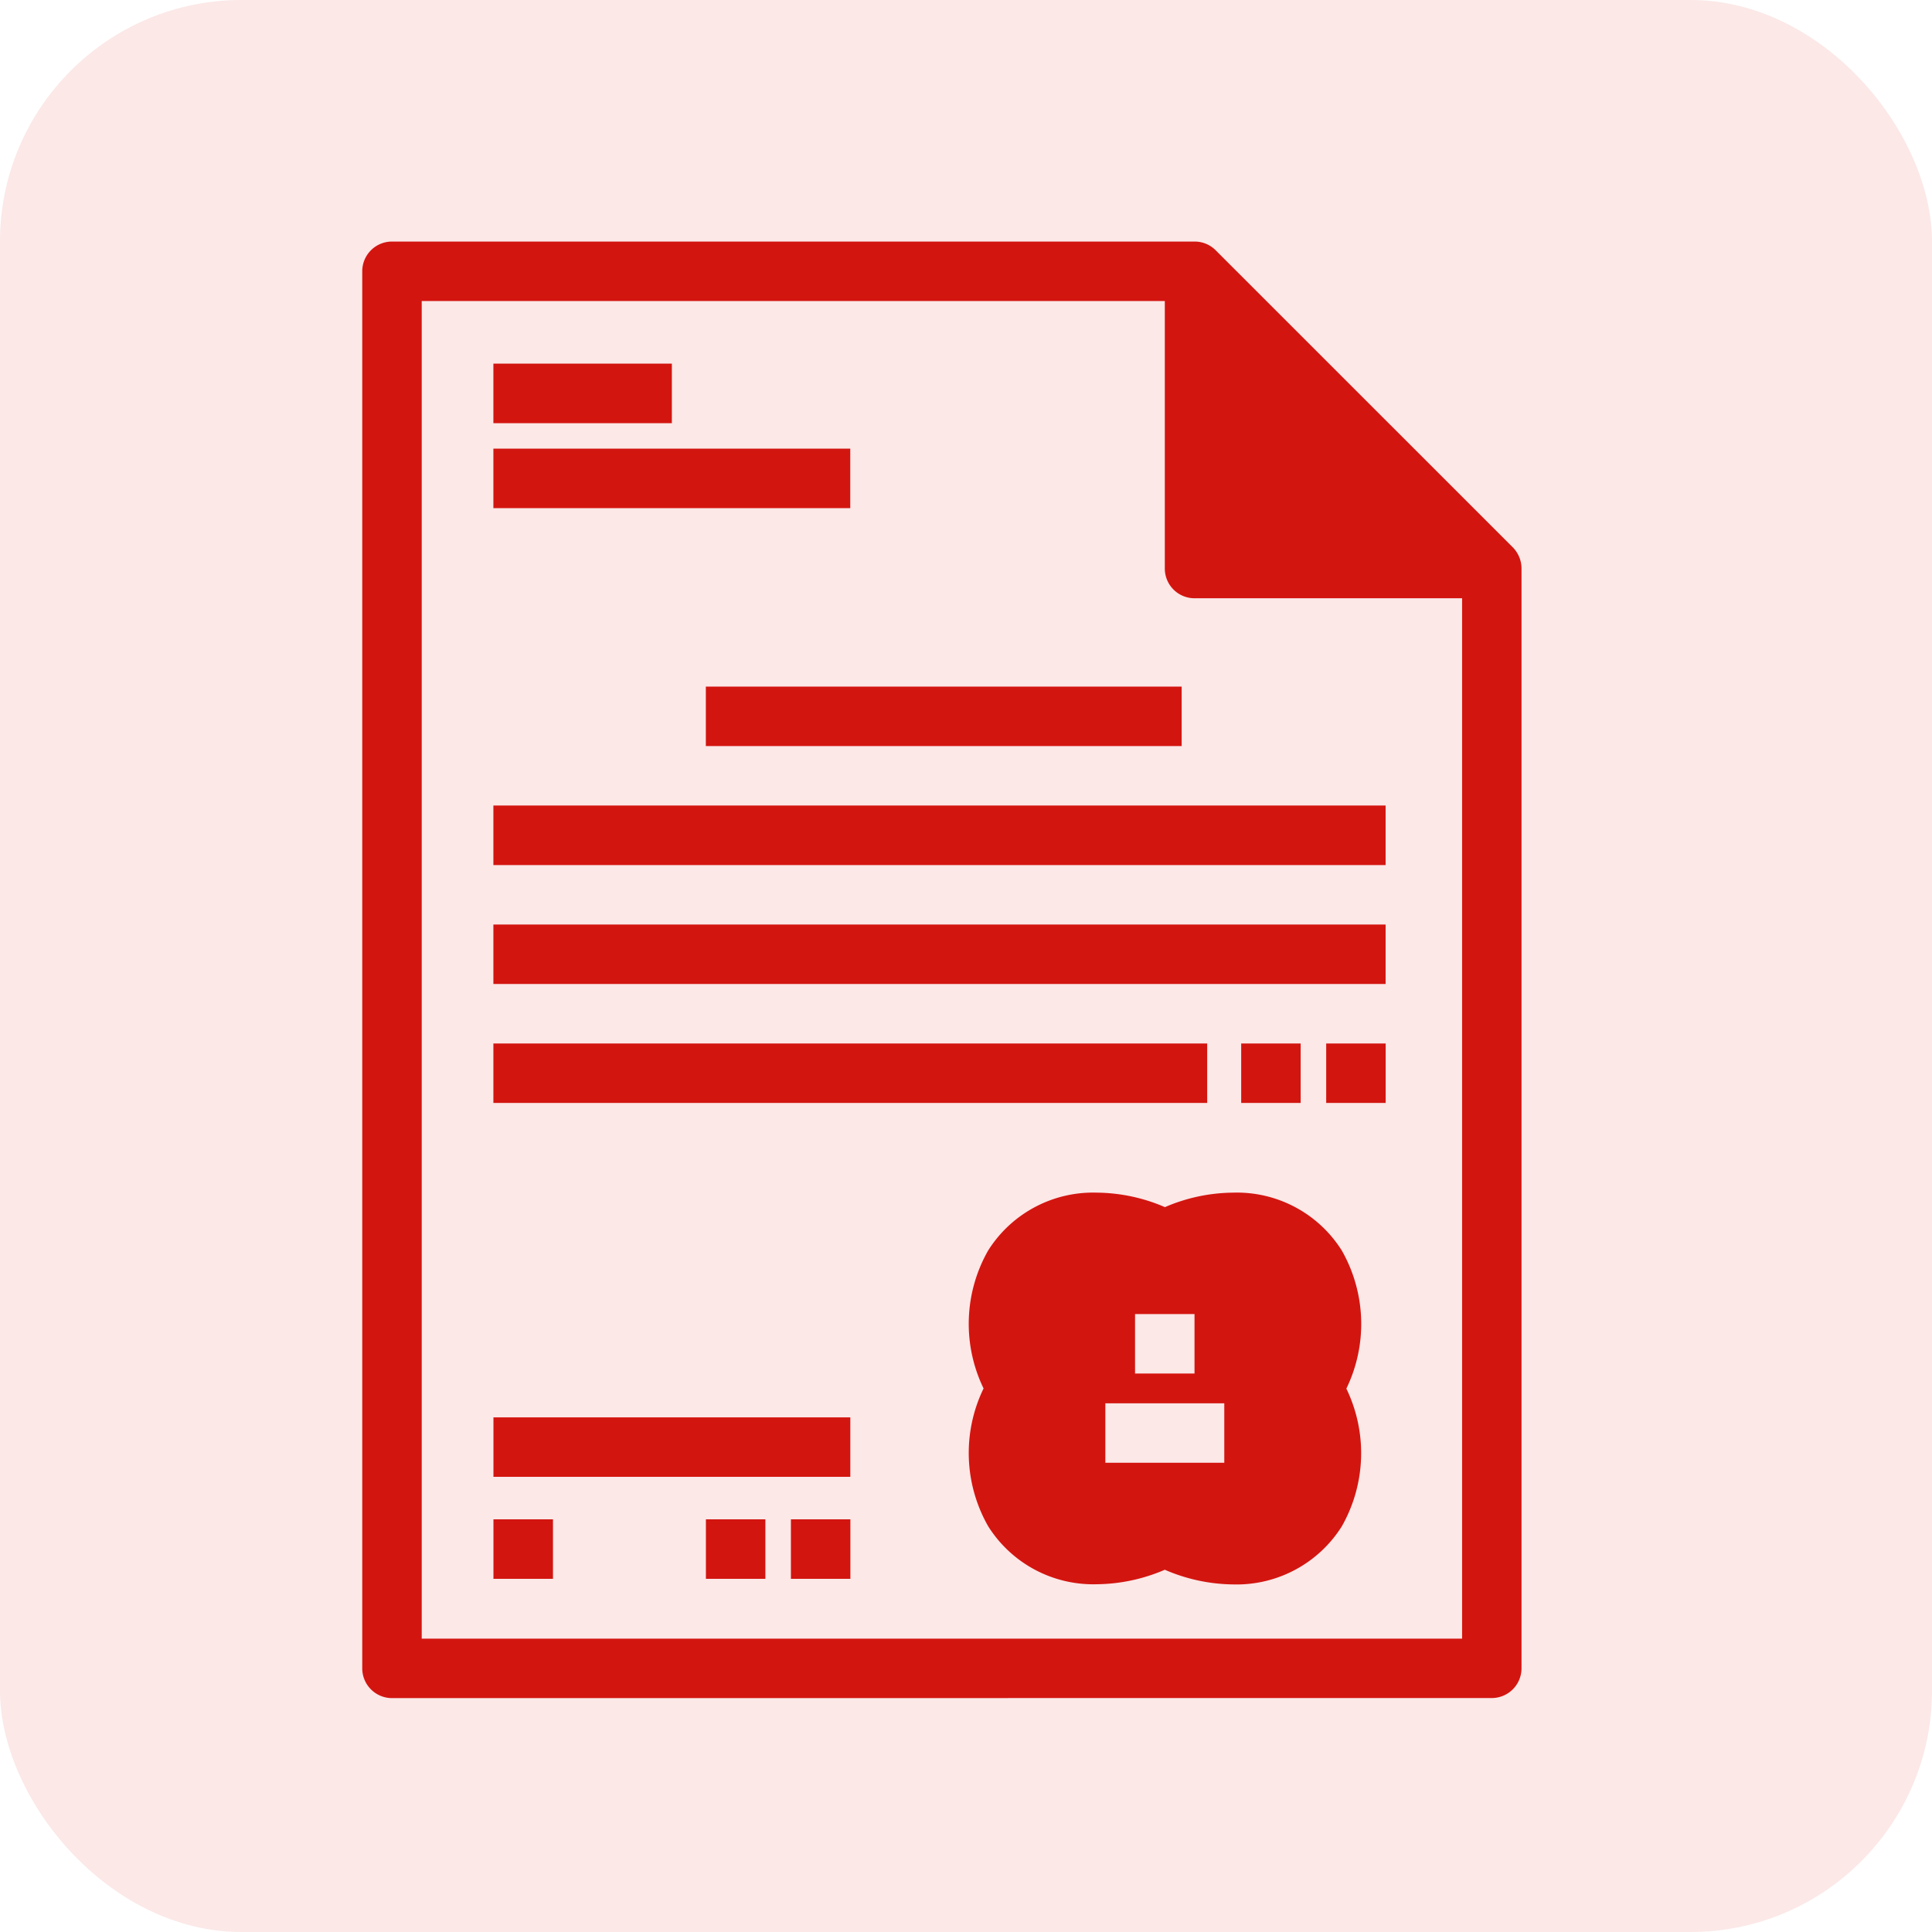 <svg xmlns="http://www.w3.org/2000/svg" width="32" height="32" viewBox="0 0 32 32">
  <g id="RejectedLicense" transform="translate(-98 -646)">
    <rect id="Rectangle_150522" data-name="Rectangle 150522" width="32" height="32" rx="4" transform="translate(98 646)" fill="#d31510" opacity="0.1"/>
    <path id="Union_56" data-name="Union 56" d="M-103.507-3193.874a.493.493,0,0,1-.493-.493v-23.14a.492.492,0,0,1,.493-.492h13.293a.489.489,0,0,1,.348.143l4.924,4.923a.5.5,0,0,1,.143.348h0v18.217a.493.493,0,0,1-.492.493Zm.492-.985h17.232v-17.232h-4.432a.492.492,0,0,1-.492-.492v-4.431h-12.308ZM-90.707-3196a2.913,2.913,0,0,1-1.126.24,2.057,2.057,0,0,1-1.8-.961,2.45,2.45,0,0,1-.076-2.282,2.455,2.455,0,0,1,.076-2.285,2.055,2.055,0,0,1,1.8-.958,2.9,2.9,0,0,1,1.128.24,2.9,2.9,0,0,1,1.129-.24,2.053,2.053,0,0,1,1.8.958A2.457,2.457,0,0,1-87.7-3199a2.455,2.455,0,0,1-.076,2.282,2.06,2.06,0,0,1-1.8.961A2.914,2.914,0,0,1-90.707-3196Zm-.985-1.772h1.97v-.985h-1.97Zm.492-1.478h.985v-.985H-91.2Zm-5.7,3.4v-.985h.985v.985Zm-1.408,0v-.985h.985v.985Zm-3.519,0v-.985h.986v.985Zm0-1.689v-.985h5.911v.985Zm13.793-6.193v-.985h.985v.985Zm-1.408,0v-.985h.985v.985Zm-12.386,0v-.985h11.823v.985Zm0-1.97v-.985H-87.05v.985Zm0-1.97v-.986H-87.05v.986Zm3.519-1.971v-.985h7.881v.985Zm-3.519-3.941v-.985h5.911v.985Zm0-1.407v-.986h2.956v.986Z" transform="translate(208 3868)" fill="#d31510"/>
  </g>
</svg>
